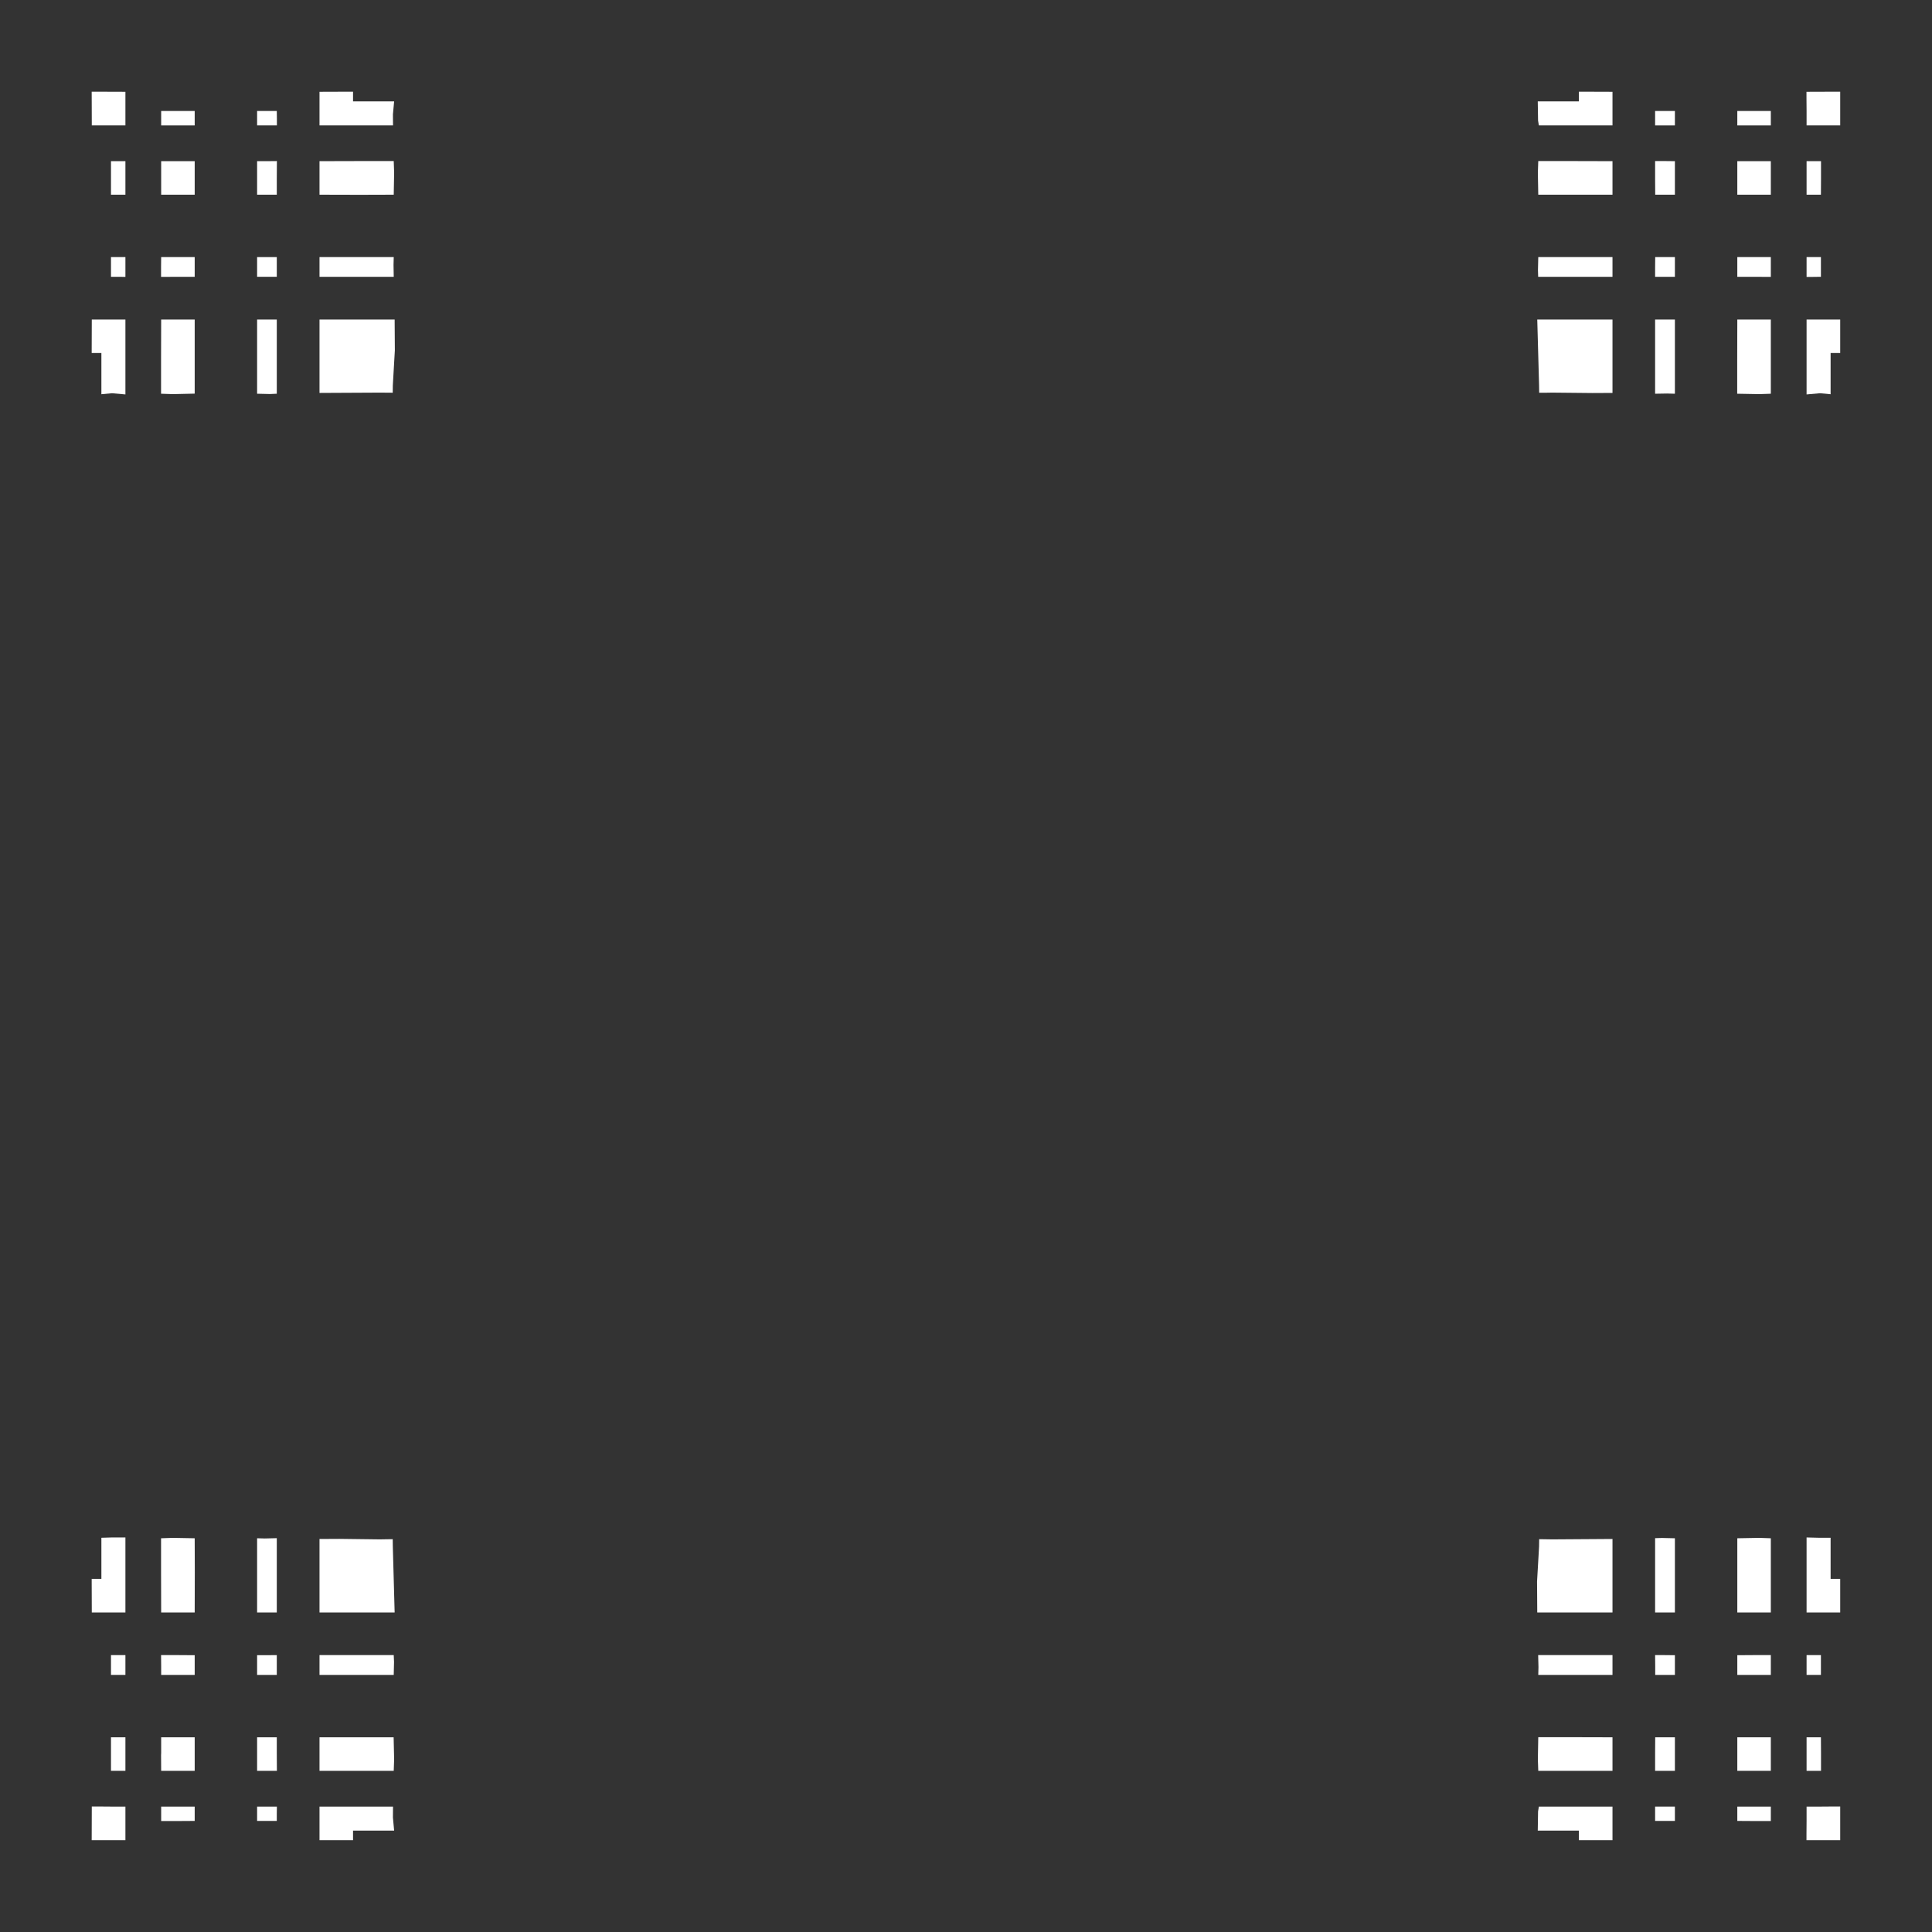<svg width="19.132" height="19.132">
<rect width="100%" height="100%" fill="#333333" stroke="none"/>
<polygon type="contour" points="3.496,0.921 3.496,0.927 3.496,1.004 3.579,1.004 3.612,1.004 3.763,1.004 3.903,1.004 3.891,1.133 3.892,1.242 3.579,1.242 3.537,1.242 3.164,1.242 3.164,1.21 3.164,1.099 3.164,0.965 3.164,0.954 3.164,0.935 3.164,0.932 3.164,0.926 3.164,0.925 3.164,0.917 3.164,0.917 3.164,0.909 3.46,0.908 3.496,0.908" style="fill: white" /><polygon type="contour" points="3.903,1.711 3.899,1.928 3.564,1.929 3.164,1.928 3.164,1.772 3.164,1.596 3.54,1.595 3.899,1.595" style="fill: white" /><polygon type="contour" points="1.928,2.628 1.928,2.741 1.773,2.741 1.595,2.742 1.595,2.637 1.596,2.546 1.773,2.546 1.928,2.546" style="fill: white" /><polygon type="contour" points="2.628,2.546 2.741,2.546 2.741,2.628 2.741,2.741 2.645,2.741 2.546,2.741 2.546,2.668 2.546,2.546" style="fill: white" /><polygon type="contour" points="2.741,1.773 2.741,1.928 2.668,1.928 2.546,1.928 2.546,1.773 2.546,1.596 2.637,1.596 2.742,1.595" style="fill: white" /><polygon type="contour" points="2.742,1.175 2.742,1.242 2.637,1.242 2.546,1.242 2.546,1.189 2.546,1.099 2.655,1.099 2.741,1.099" style="fill: white" /><polygon type="contour" points="0.948,0.908 1.242,0.909 1.242,0.917 1.242,0.925 1.242,0.926 1.242,0.932 1.242,0.934 1.242,0.952 1.242,0.963 1.242,1.099 1.242,1.242 1.099,1.242 0.963,1.242 0.952,1.242 0.934,1.242 0.932,1.242 0.926,1.242 0.917,1.242 0.917,1.242 0.909,1.242 0.909,1.225 0.908,0.917 0.908,0.908 0.947,0.908" style="fill: white" /><polygon type="contour" points="1.773,1.099 1.928,1.099 1.928,1.166 1.928,1.242 1.786,1.242 1.596,1.242 1.596,1.099" style="fill: white" /><polygon type="contour" points="1.928,1.596 1.928,1.773 1.928,1.928 1.773,1.928 1.596,1.928 1.596,1.773 1.596,1.596 1.786,1.596" style="fill: white" /><polygon type="contour" points="1.242,1.786 1.242,1.928 1.189,1.928 1.099,1.928 1.099,1.773 1.099,1.596 1.242,1.596" style="fill: white" /><polygon type="contour" points="1.166,2.546 1.242,2.546 1.242,2.637 1.242,2.742 1.172,2.741 1.099,2.741 1.099,2.628 1.099,2.546" style="fill: white" /><polygon type="contour" points="1.242,3.164 1.242,3.802 1.242,3.906 1.109,3.894 1.004,3.904 1.004,3.744 1.004,3.569 1.004,3.561 1.004,3.496 0.927,3.496 0.921,3.496 0.92,3.496 0.908,3.496 0.908,3.46 0.909,3.164 0.917,3.164 0.926,3.164 0.932,3.164 0.935,3.164 0.954,3.164 0.965,3.164 1.099,3.164 1.136,3.164" style="fill: white" /><polygon type="contour" points="1.928,3.489 1.928,3.898 1.711,3.903 1.595,3.899 1.595,3.54 1.596,3.164 1.772,3.164 1.928,3.164" style="fill: white" /><polygon type="contour" points="2.741,3.567 2.741,3.899 2.674,3.902 2.546,3.899 2.546,3.564 2.546,3.164 2.645,3.164 2.741,3.164" style="fill: white" /><polygon type="contour" points="3.58,3.164 3.908,3.164 3.91,3.47 3.89,3.816 3.889,3.889 3.761,3.888 3.164,3.891 3.164,3.675 3.164,3.571 3.164,3.164" style="fill: white" /><polygon type="contour" points="3.897,2.623 3.899,2.741 3.567,2.741 3.164,2.741 3.164,2.645 3.164,2.546 3.564,2.546 3.899,2.546" style="fill: white" /><polygon type="contour" points="15.568,2.546 15.968,2.546 15.968,2.628 15.968,2.741 15.564,2.741 15.232,2.741 15.23,2.674 15.233,2.546" style="fill: white" /><polygon type="contour" points="15.968,0.909 15.968,0.917 15.968,0.926 15.968,0.932 15.968,0.935 15.968,0.954 15.968,0.965 15.968,1.099 15.968,1.136 15.968,1.242 15.856,1.242 15.552,1.242 15.239,1.242 15.231,1.194 15.228,1.004 15.388,1.004 15.563,1.004 15.571,1.004 15.635,1.004 15.635,0.927 15.635,0.921 15.635,0.92 15.635,0.908 15.672,0.908" style="fill: white" /><polygon type="contour" points="15.968,1.596 15.968,1.772 15.968,1.928 15.643,1.928 15.233,1.928 15.229,1.711 15.233,1.595 15.591,1.595" style="fill: white" /><polygon type="contour" points="16.586,1.596 16.586,1.773 16.586,1.928 16.503,1.928 16.391,1.928 16.39,1.773 16.39,1.595 16.495,1.595" style="fill: white" /><polygon type="contour" points="16.553,1.099 16.586,1.099 16.586,1.166 16.586,1.242 16.495,1.242 16.39,1.242 16.39,1.172 16.39,1.099" style="fill: white" /><polygon type="contour" points="18.223,0.908 18.223,0.917 18.223,1.225 18.223,1.242 18.215,1.242 18.206,1.242 18.206,1.242 18.2,1.242 18.197,1.242 18.179,1.242 18.168,1.242 18.033,1.242 17.89,1.242 17.89,1.099 17.889,0.963 17.889,0.952 17.889,0.934 17.889,0.932 17.889,0.926 17.889,0.917 17.889,0.917 17.889,0.909 18.184,0.908 18.184,0.908" style="fill: white" /><polygon type="contour" points="17.536,1.242 17.346,1.242 17.204,1.242 17.204,1.189 17.204,1.099 17.359,1.099 17.536,1.099" style="fill: white" /><polygon type="contour" points="17.536,1.75 17.536,1.773 17.536,1.928 17.359,1.928 17.204,1.928 17.204,1.773 17.204,1.596 17.359,1.596 17.536,1.596" style="fill: white" /><polygon type="contour" points="18.033,1.773 18.032,1.928 17.966,1.928 17.89,1.928 17.89,1.773 17.89,1.596 18.033,1.596" style="fill: white" /><polygon type="contour" points="18.032,2.655 18.032,2.741 17.956,2.742 17.89,2.742 17.89,2.637 17.89,2.546 17.943,2.546 18.032,2.546" style="fill: white" /><polygon type="contour" points="18.166,3.164 18.178,3.164 18.197,3.164 18.2,3.164 18.206,3.164 18.206,3.164 18.215,3.164 18.215,3.164 18.223,3.164 18.223,3.46 18.223,3.496 18.211,3.496 18.205,3.496 18.128,3.496 18.128,3.561 18.128,3.569 18.128,3.744 18.128,3.904 18.023,3.894 17.89,3.906 17.89,3.164 17.922,3.164 18.032,3.164" style="fill: white" /><polygon type="contour" points="17.36,3.164 17.536,3.164 17.536,3.54 17.536,3.899 17.421,3.903 17.203,3.899 17.203,3.564 17.204,3.164" style="fill: white" /><polygon type="contour" points="17.359,2.546 17.536,2.546 17.536,2.637 17.536,2.742 17.359,2.741 17.204,2.741 17.204,2.668 17.204,2.546" style="fill: white" /><polygon type="contour" points="16.586,2.628 16.586,2.741 16.503,2.741 16.39,2.741 16.39,2.645 16.391,2.546 16.463,2.546 16.586,2.546" style="fill: white" /><polygon type="contour" points="16.586,3.164 16.586,3.564 16.586,3.899 16.509,3.897 16.39,3.899 16.39,3.567 16.39,3.164 16.486,3.164" style="fill: white" /><polygon type="contour" points="15.968,3.571 15.968,3.675 15.968,3.891 15.77,3.892 15.371,3.888 15.315,3.889 15.242,3.889 15.241,3.816 15.223,3.164 15.552,3.164 15.968,3.164" style="fill: white" /><polygon type="contour" points="18.011,15.228 18.128,15.228 18.128,15.368 18.128,15.52 18.128,15.553 18.128,15.635 18.205,15.635 18.211,15.635 18.211,15.635 18.223,15.635 18.223,15.672 18.223,15.968 18.215,15.968 18.206,15.968 18.2,15.968 18.197,15.968 18.178,15.968 18.166,15.968 18.032,15.968 17.996,15.968 17.89,15.968 17.89,15.58 17.89,15.225" style="fill: white" /><polygon type="contour" points="17.536,15.233 17.536,15.591 17.536,15.968 17.36,15.968 17.204,15.968 17.204,15.643 17.204,15.233 17.421,15.229" style="fill: white" /><polygon type="contour" points="16.586,15.233 16.586,15.568 16.586,15.968 16.486,15.968 16.39,15.968 16.39,15.564 16.39,15.232 16.458,15.23" style="fill: white" /><polygon type="contour" points="15.968,15.456 15.968,15.561 15.968,15.968 15.552,15.968 15.223,15.968 15.221,15.662 15.241,15.315 15.242,15.242 15.371,15.244 15.968,15.24" style="fill: white" /><polygon type="contour" points="15.968,16.39 15.968,16.486 15.968,16.586 15.568,16.586 15.233,16.586 15.235,16.509 15.232,16.39 15.564,16.39" style="fill: white" /><polygon type="contour" points="16.586,16.391 16.586,16.463 16.586,16.586 16.503,16.586 16.391,16.586 16.391,16.503 16.39,16.39 16.486,16.39" style="fill: white" /><polygon type="contour" points="17.536,16.495 17.536,16.586 17.359,16.586 17.204,16.586 17.204,16.503 17.204,16.391 17.359,16.39 17.536,16.39" style="fill: white" /><polygon type="contour" points="17.96,16.39 18.032,16.39 18.032,16.503 18.032,16.586 17.966,16.586 17.89,16.586 17.89,16.495 17.89,16.39" style="fill: white" /><polygon type="contour" points="18.223,17.889 18.223,17.906 18.223,18.214 18.223,18.223 18.184,18.223 18.184,18.223 17.889,18.223 17.889,18.215 17.889,18.206 17.889,18.206 17.889,18.2 17.889,18.197 17.889,18.179 17.889,18.168 17.89,18.033 17.89,18.002 17.89,17.89 18.033,17.89 18.168,17.889 18.179,17.889 18.197,17.889 18.2,17.889 18.206,17.889 18.215,17.889 18.215,17.889" style="fill: white" /><polygon type="contour" points="18.033,17.359 18.033,17.536 17.89,17.536 17.89,17.346 17.89,17.204 17.943,17.204 18.032,17.204" style="fill: white" /><polygon type="contour" points="17.359,17.204 17.536,17.204 17.536,17.359 17.536,17.536 17.346,17.536 17.204,17.536 17.204,17.359 17.204,17.204" style="fill: white" /><polygon type="contour" points="17.346,17.89 17.536,17.89 17.536,17.951 17.536,18.033 17.359,18.033 17.204,18.032 17.204,17.966 17.204,17.89" style="fill: white" /><polygon type="contour" points="16.586,17.943 16.586,18.032 16.476,18.032 16.39,18.032 16.39,17.956 16.39,17.89 16.495,17.89 16.586,17.89" style="fill: white" /><polygon type="contour" points="16.463,17.204 16.586,17.204 16.586,17.359 16.586,17.536 16.495,17.536 16.39,17.536 16.39,17.359 16.391,17.204" style="fill: white" /><polygon type="contour" points="15.968,17.204 15.968,17.36 15.968,17.536 15.591,17.536 15.233,17.536 15.229,17.421 15.233,17.203 15.568,17.203" style="fill: white" /><polygon type="contour" points="15.594,17.89 15.968,17.89 15.968,17.922 15.968,18.032 15.968,18.166 15.968,18.178 15.968,18.197 15.968,18.2 15.968,18.206 15.968,18.206 15.968,18.215 15.968,18.215 15.968,18.223 15.672,18.223 15.635,18.223 15.635,18.211 15.635,18.205 15.635,18.128 15.571,18.128 15.563,18.128 15.388,18.128 15.228,18.128 15.231,17.938 15.239,17.89 15.552,17.89" style="fill: white" /><polygon type="contour" points="3.891,17.998 3.903,18.128 3.763,18.128 3.612,18.128 3.579,18.128 3.496,18.128 3.496,18.205 3.496,18.211 3.496,18.211 3.496,18.223 3.46,18.223 3.164,18.223 3.164,18.215 3.164,18.206 3.164,18.2 3.164,18.197 3.164,18.178 3.164,18.166 3.164,18.032 3.164,17.996 3.164,17.89 3.537,17.89 3.579,17.89 3.892,17.89" style="fill: white" /><polygon type="contour" points="3.761,15.244 3.817,15.243 3.889,15.242 3.89,15.315 3.908,15.968 3.58,15.968 3.164,15.968 3.164,15.561 3.164,15.456 3.164,15.24 3.361,15.239" style="fill: white" /><polygon type="contour" points="3.902,16.458 3.899,16.586 3.564,16.586 3.164,16.586 3.164,16.503 3.164,16.39 3.567,16.39 3.899,16.39" style="fill: white" /><polygon type="contour" points="3.489,17.204 3.898,17.204 3.903,17.421 3.899,17.536 3.54,17.536 3.164,17.536 3.164,17.36 3.164,17.204" style="fill: white" /><polygon type="contour" points="1.928,17.359 1.928,17.536 1.773,17.536 1.596,17.536 1.595,17.382 1.596,17.359 1.596,17.204 1.773,17.204 1.928,17.204" style="fill: white" /><polygon type="contour" points="1.928,17.943 1.928,18.032 1.773,18.033 1.596,18.033 1.596,17.89 1.786,17.89 1.928,17.89" style="fill: white" /><polygon type="contour" points="2.742,17.89 2.741,17.96 2.741,18.032 2.628,18.032 2.546,18.032 2.546,17.966 2.546,17.89 2.637,17.89" style="fill: white" /><polygon type="contour" points="2.741,17.359 2.742,17.536 2.637,17.536 2.546,17.536 2.546,17.359 2.546,17.204 2.628,17.204 2.741,17.204" style="fill: white" /><polygon type="contour" points="2.741,16.486 2.741,16.586 2.668,16.586 2.546,16.586 2.546,16.503 2.546,16.391 2.628,16.391 2.741,16.39" style="fill: white" /><polygon type="contour" points="2.741,15.564 2.741,15.968 2.645,15.968 2.546,15.968 2.546,15.568 2.546,15.233 2.623,15.235 2.741,15.232" style="fill: white" /><polygon type="contour" points="1.928,15.233 1.929,15.568 1.928,15.968 1.772,15.968 1.596,15.968 1.595,15.591 1.595,15.233 1.711,15.229" style="fill: white" /><polygon type="contour" points="1.242,15.58 1.242,15.968 1.21,15.968 1.099,15.968 0.965,15.968 0.954,15.968 0.935,15.968 0.932,15.968 0.926,15.968 0.925,15.968 0.917,15.968 0.917,15.968 0.909,15.968 0.908,15.672 0.908,15.635 0.921,15.635 0.927,15.635 1.004,15.635 1.004,15.553 1.004,15.52 1.004,15.368 1.004,15.228 1.107,15.225 1.242,15.225" style="fill: white" /><polygon type="contour" points="1.773,16.39 1.928,16.391 1.928,16.463 1.928,16.586 1.773,16.586 1.596,16.586 1.596,16.495 1.595,16.39" style="fill: white" /><polygon type="contour" points="1.242,16.495 1.242,16.586 1.189,16.586 1.099,16.586 1.099,16.476 1.099,16.39 1.175,16.39 1.242,16.39" style="fill: white" /><polygon type="contour" points="1.166,17.204 1.242,17.204 1.242,17.359 1.242,17.536 1.099,17.536 1.099,17.359 1.099,17.204" style="fill: white" /><polygon type="contour" points="0.917,17.889 0.925,17.889 0.926,17.889 0.932,17.889 0.934,17.889 0.952,17.889 0.963,17.889 1.099,17.89 1.242,17.89 1.242,18.033 1.242,18.168 1.242,18.179 1.242,18.197 1.242,18.2 1.242,18.206 1.242,18.215 1.242,18.215 1.242,18.223 0.948,18.223 0.947,18.223 0.908,18.223 0.908,18.214 0.909,17.906 0.909,17.889" style="fill: white" />
</svg>
